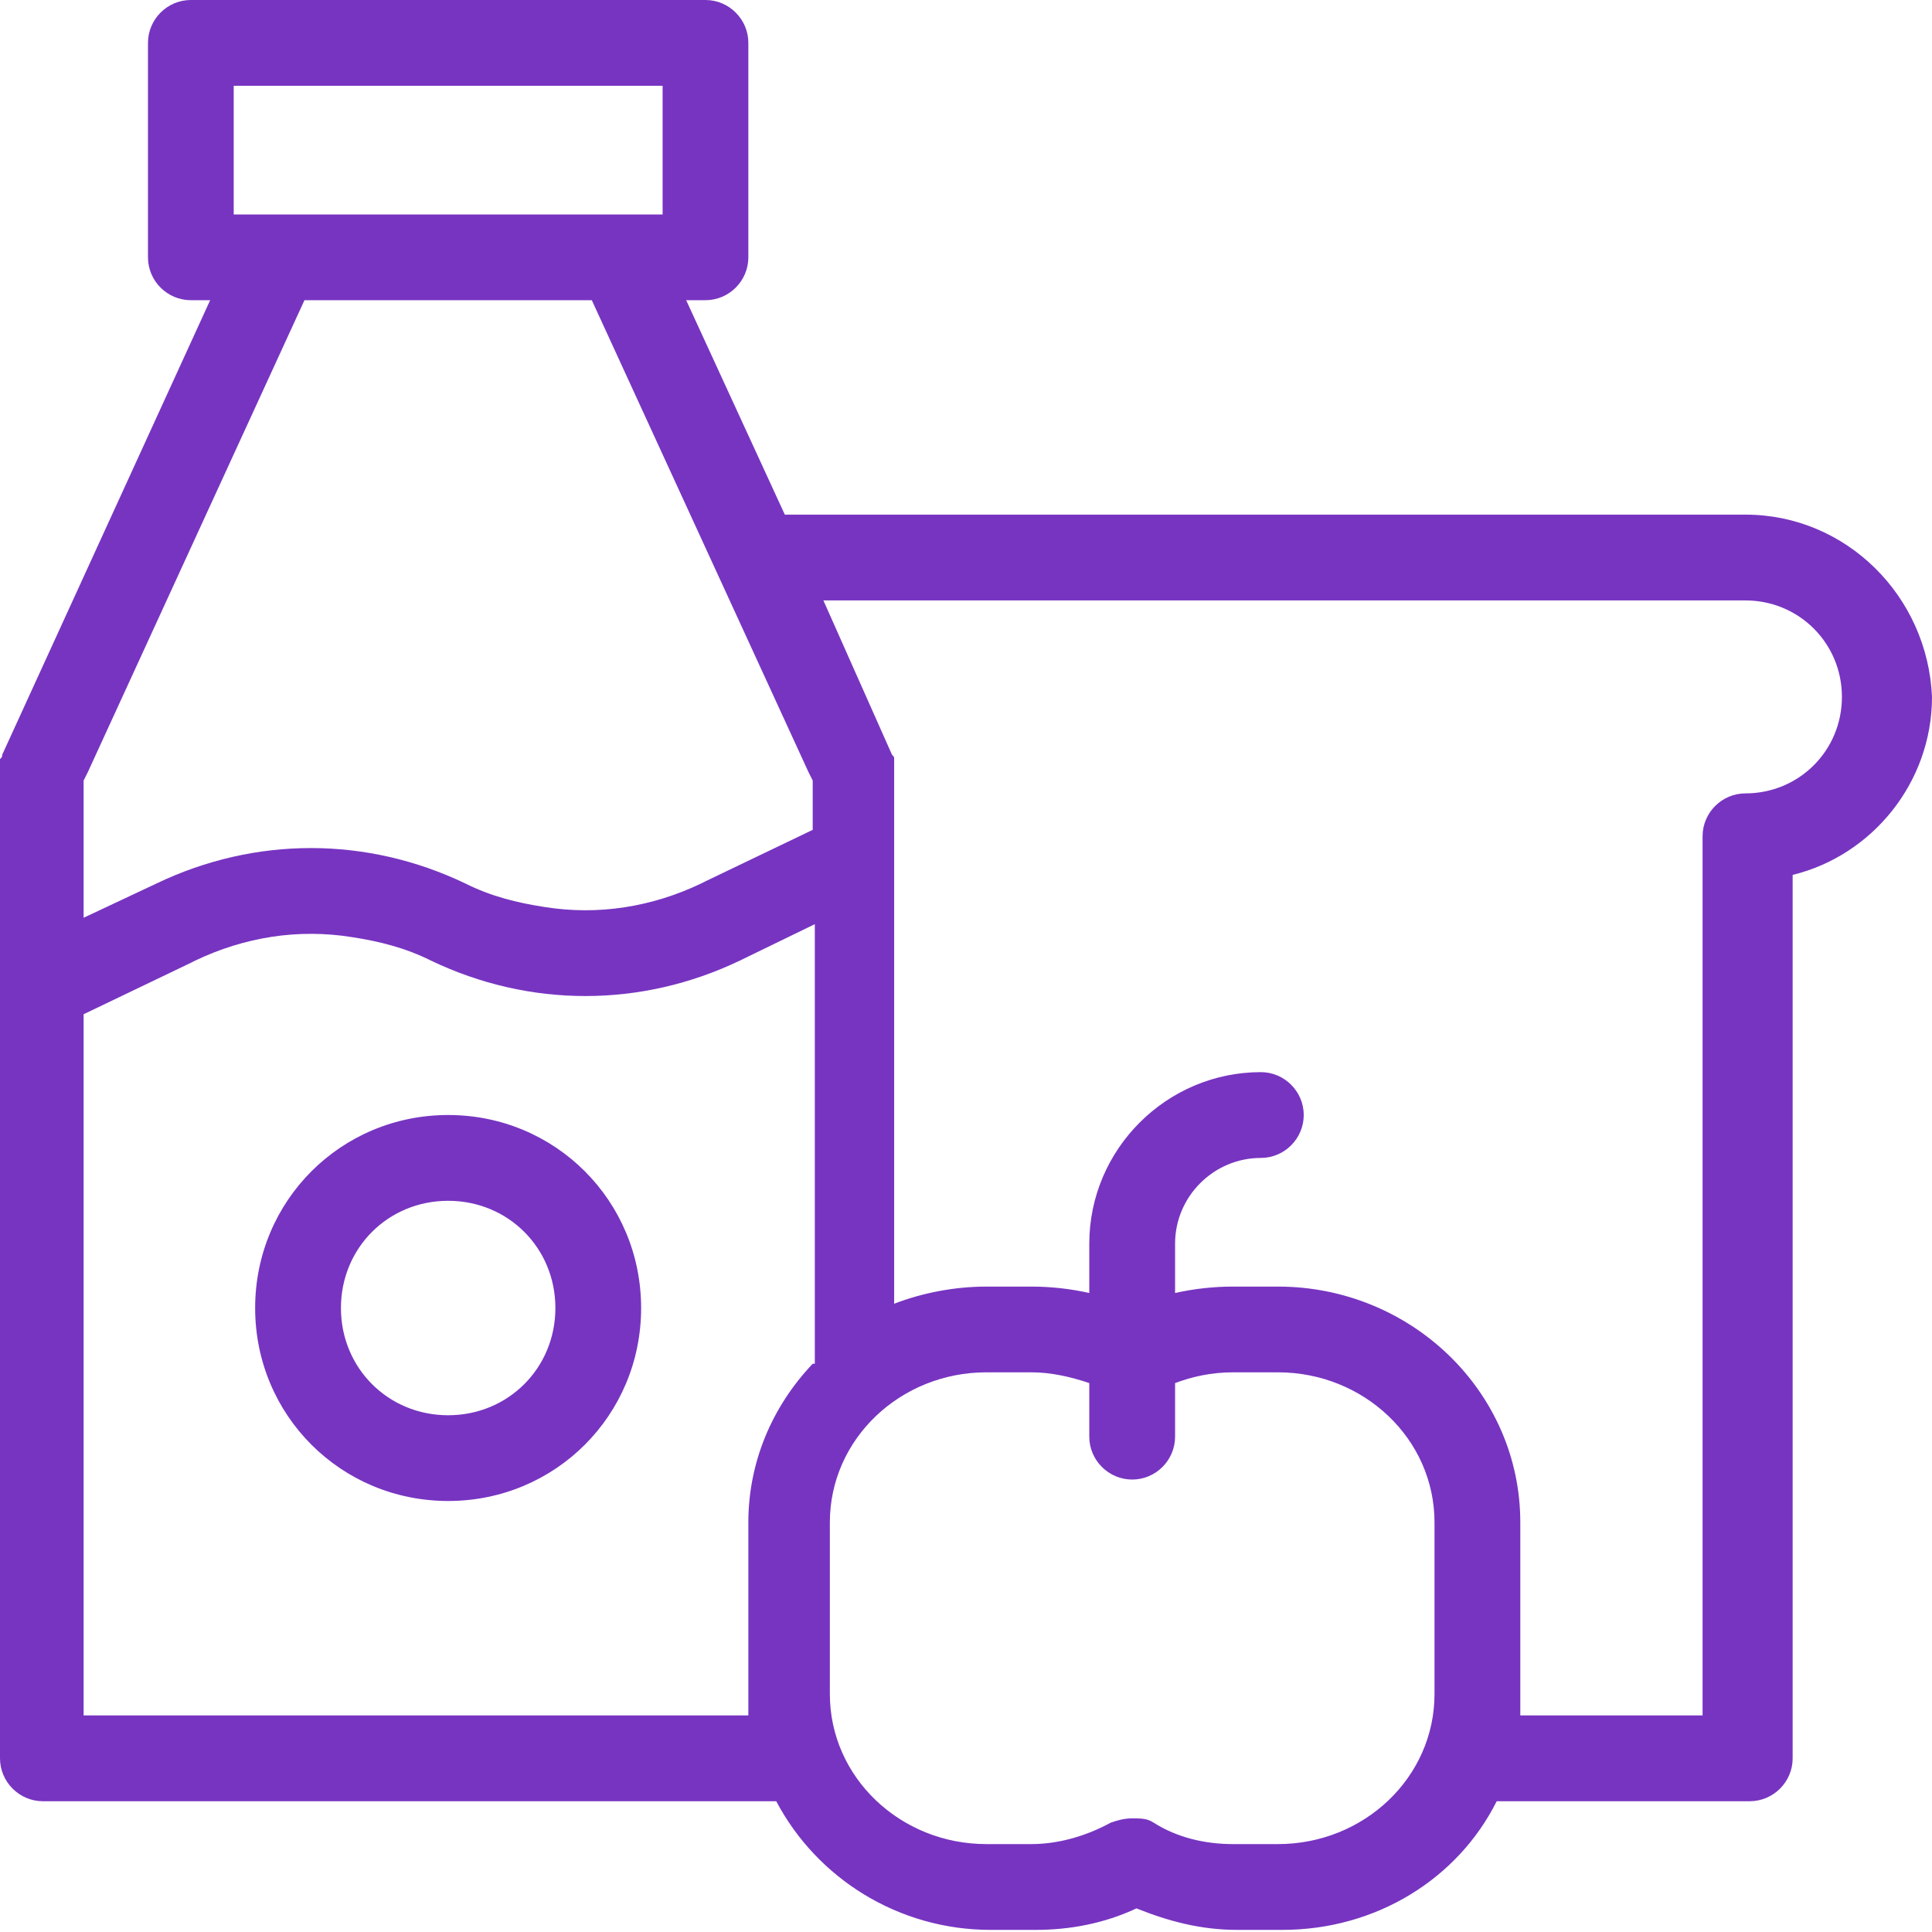 <svg width="32" height="32" viewBox="0 0 32 32" fill="none" xmlns="http://www.w3.org/2000/svg">
<path d="M28.91 8.524H12.999L11.365 4.972H11.685C12.075 4.972 12.395 4.653 12.395 4.262V0.71C12.395 0.32 12.075 0 11.685 0H3.161C2.77 0 2.451 0.32 2.451 0.71V4.262C2.451 4.653 2.77 4.972 3.161 4.972H3.481L0.036 12.502C0.036 12.537 0.036 12.537 0 12.573C0 12.608 0 12.608 0 12.644C0 12.679 0 12.679 0 12.715C0 12.75 0 12.786 0 12.786V29.123C0 29.514 0.32 29.834 0.71 29.834H12.857C13.532 31.112 14.881 31.965 16.408 31.965H17.154C17.723 31.965 18.291 31.858 18.823 31.609C19.356 31.822 19.889 31.965 20.493 31.965H21.239C22.801 31.965 24.151 31.112 24.79 29.834H28.981C29.372 29.834 29.692 29.514 29.692 29.123V14.491C31.006 14.171 32 12.963 32 11.543C31.929 9.873 30.579 8.524 28.91 8.524ZM3.871 1.421H10.975V3.552H3.871V1.421ZM13.461 22.588C12.786 23.299 12.395 24.222 12.395 25.216V28.058C12.395 28.164 12.395 28.306 12.395 28.413H1.385V16.799L3.161 15.947L3.232 15.911C4.049 15.521 4.937 15.379 5.825 15.521C6.286 15.592 6.713 15.698 7.139 15.911C8.772 16.693 10.619 16.693 12.253 15.911L13.496 15.307V22.588H13.461ZM13.461 13.745L11.685 14.597L11.614 14.633C10.797 15.023 9.909 15.165 9.021 15.023C8.559 14.952 8.133 14.846 7.707 14.633C6.073 13.851 4.226 13.851 2.593 14.633L1.385 15.201V12.928L1.456 12.786L5.043 4.972H9.802L13.39 12.786L13.461 12.928V13.745ZM23.76 28.058C23.76 29.443 22.588 30.544 21.168 30.544H20.422C19.96 30.544 19.498 30.437 19.108 30.189C19.001 30.118 18.895 30.118 18.753 30.118C18.61 30.118 18.504 30.153 18.397 30.189C18.007 30.402 17.545 30.544 17.083 30.544H16.337C14.917 30.544 13.745 29.443 13.745 28.058V25.216C13.745 23.831 14.917 22.73 16.337 22.73H17.083C17.403 22.73 17.723 22.801 18.042 22.908V23.796C18.042 24.186 18.362 24.506 18.753 24.506C19.143 24.506 19.463 24.186 19.463 23.796V22.908C19.747 22.801 20.067 22.73 20.422 22.73H21.168C22.588 22.73 23.76 23.831 23.76 25.216V28.058ZM28.91 13.141C28.519 13.141 28.2 13.461 28.2 13.851V28.413H25.181C25.181 28.306 25.181 28.164 25.181 28.058V25.216C25.181 23.05 23.37 21.31 21.168 21.31H20.422C20.102 21.31 19.782 21.345 19.463 21.416V20.599C19.463 19.818 20.102 19.179 20.884 19.179C21.274 19.179 21.594 18.859 21.594 18.468C21.594 18.078 21.274 17.758 20.884 17.758C19.321 17.758 18.042 19.037 18.042 20.599V21.416C17.723 21.345 17.403 21.31 17.083 21.31H16.337C15.805 21.31 15.272 21.416 14.81 21.594V12.786C14.81 12.75 14.81 12.75 14.81 12.715C14.81 12.679 14.81 12.679 14.81 12.644C14.81 12.608 14.81 12.608 14.81 12.573C14.81 12.537 14.81 12.537 14.775 12.502L13.638 9.945H28.91C29.798 9.945 30.508 10.655 30.508 11.543C30.508 12.431 29.798 13.141 28.91 13.141ZM7.423 18.468C5.647 18.468 4.226 19.889 4.226 21.665C4.226 23.441 5.647 24.861 7.423 24.861C9.199 24.861 10.619 23.441 10.619 21.665C10.619 19.889 9.199 18.468 7.423 18.468ZM7.423 23.441C6.428 23.441 5.647 22.659 5.647 21.665C5.647 20.67 6.428 19.889 7.423 19.889C8.417 19.889 9.199 20.67 9.199 21.665C9.199 22.659 8.417 23.441 7.423 23.441Z" fill="#7734C1"/>
</svg>
